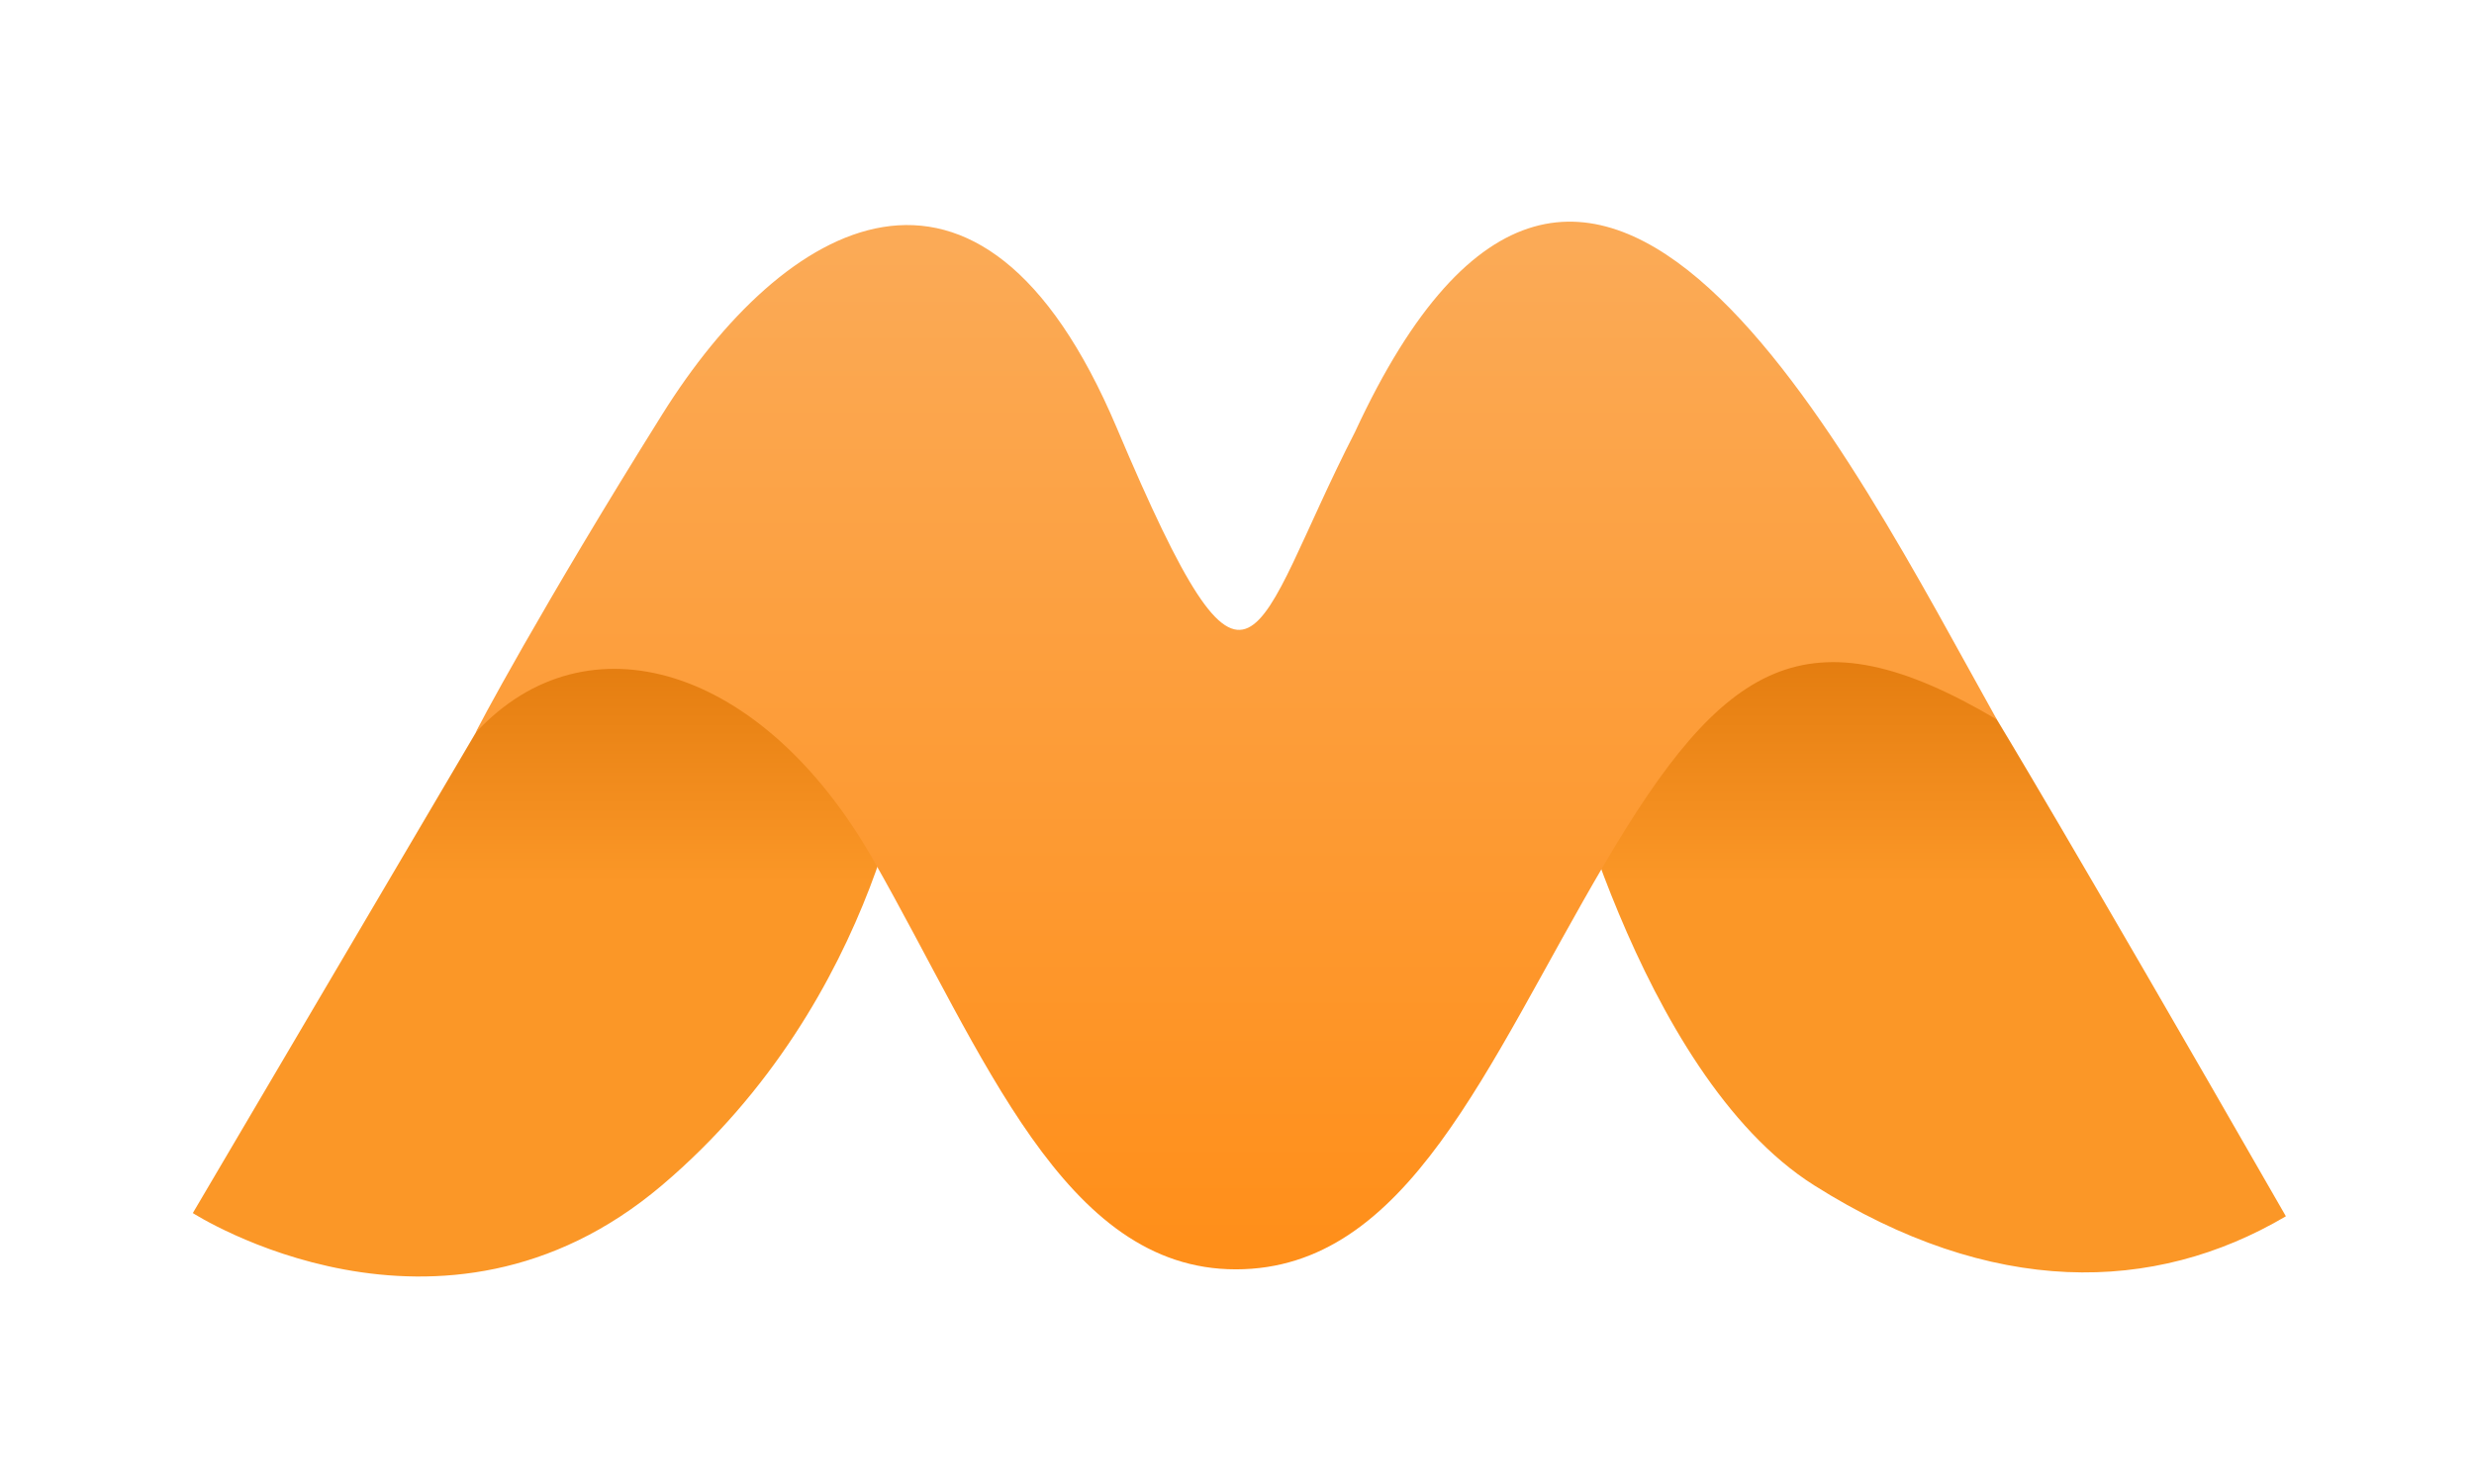 <?xml version="1.0" encoding="UTF-8" standalone="no"?>
<!DOCTYPE svg PUBLIC "-//W3C//DTD SVG 1.1//EN" "http://www.w3.org/Graphics/SVG/1.1/DTD/svg11.dtd">
<svg width="100%" height="100%" viewBox="0 0 750 450" version="1.1" xmlns="http://www.w3.org/2000/svg" xmlns:xlink="http://www.w3.org/1999/xlink" xml:space="preserve" xmlns:serif="http://www.serif.com/" style="fill-rule:evenodd;clip-rule:evenodd;stroke-linejoin:round;stroke-miterlimit:2;">
    <g transform="matrix(1.138,0,0,1.33,-1030.88,-1339.16)">
        <rect id="Artboard1" x="905.832" y="1007.08" width="659.024" height="338.413" style="fill:none;"/>
        <g id="Artboard11" serif:id="Artboard1">
            <g transform="matrix(0.879,0,0,0.752,945.803,1049.04)">
                <path d="M98.8,166.008L13.007,311.727C13.007,311.727 88.128,360.176 155.187,303.304C222.247,246.432 230.759,165.677 230.759,165.63C230.759,165.584 426.352,164.082 426.352,164.082C426.352,164.082 450.547,269.3 504.354,303.309C558.161,337.319 607.353,336.307 647.334,312.702C579.947,195.245 559.738,162.094 559.738,162.094C559.738,162.094 528.245,128.636 509.367,125.42C490.49,122.203 372.469,153.381 372.469,153.381L285.248,151.908C285.248,151.908 135.562,105.666 98.8,166.008" style="fill:url(#_Linear1);"/>
            </g>
            <g transform="matrix(0.879,0,0,0.752,945.803,1049.04)">
                <path d="M98.8,166.008C132.319,129.837 185.623,145.6 219.243,204.674C252.864,263.749 276.919,328.792 329.078,328.792C381.238,328.792 404.922,267.025 440.821,205.906C476.719,144.787 502.08,127.976 559.738,162.094C515.536,83.092 436.238,-78.505 365.224,74.908C333.633,136.469 334.645,172.038 292.968,73.553C251.29,-24.932 191.714,11.364 155.381,69.399C119.047,127.434 98.02,166.849 98.8,166.008Z" style="fill:url(#_Linear2);"/>
            </g>
        </g>
    </g>
    <defs>
        <linearGradient id="_Linear1" x1="0" y1="0" x2="1" y2="0" gradientUnits="userSpaceOnUse" gradientTransform="matrix(5.83875e-15,95.354,-95.354,5.83875e-15,521.482,116.132)"><stop offset="0" style="stop-color:rgb(218,114,6);stop-opacity:1"/><stop offset="1" style="stop-color:rgb(251,151,39);stop-opacity:1"/></linearGradient>
        <linearGradient id="_Linear2" x1="0" y1="0" x2="1" y2="0" gradientUnits="userSpaceOnUse" gradientTransform="matrix(1.86063e-14,303.863,-303.863,1.86063e-14,356.679,17.875)"><stop offset="0" style="stop-color:rgb(251,170,86);stop-opacity:1"/><stop offset="1" style="stop-color:rgb(255,143,26);stop-opacity:1"/></linearGradient>
    </defs>
</svg>
